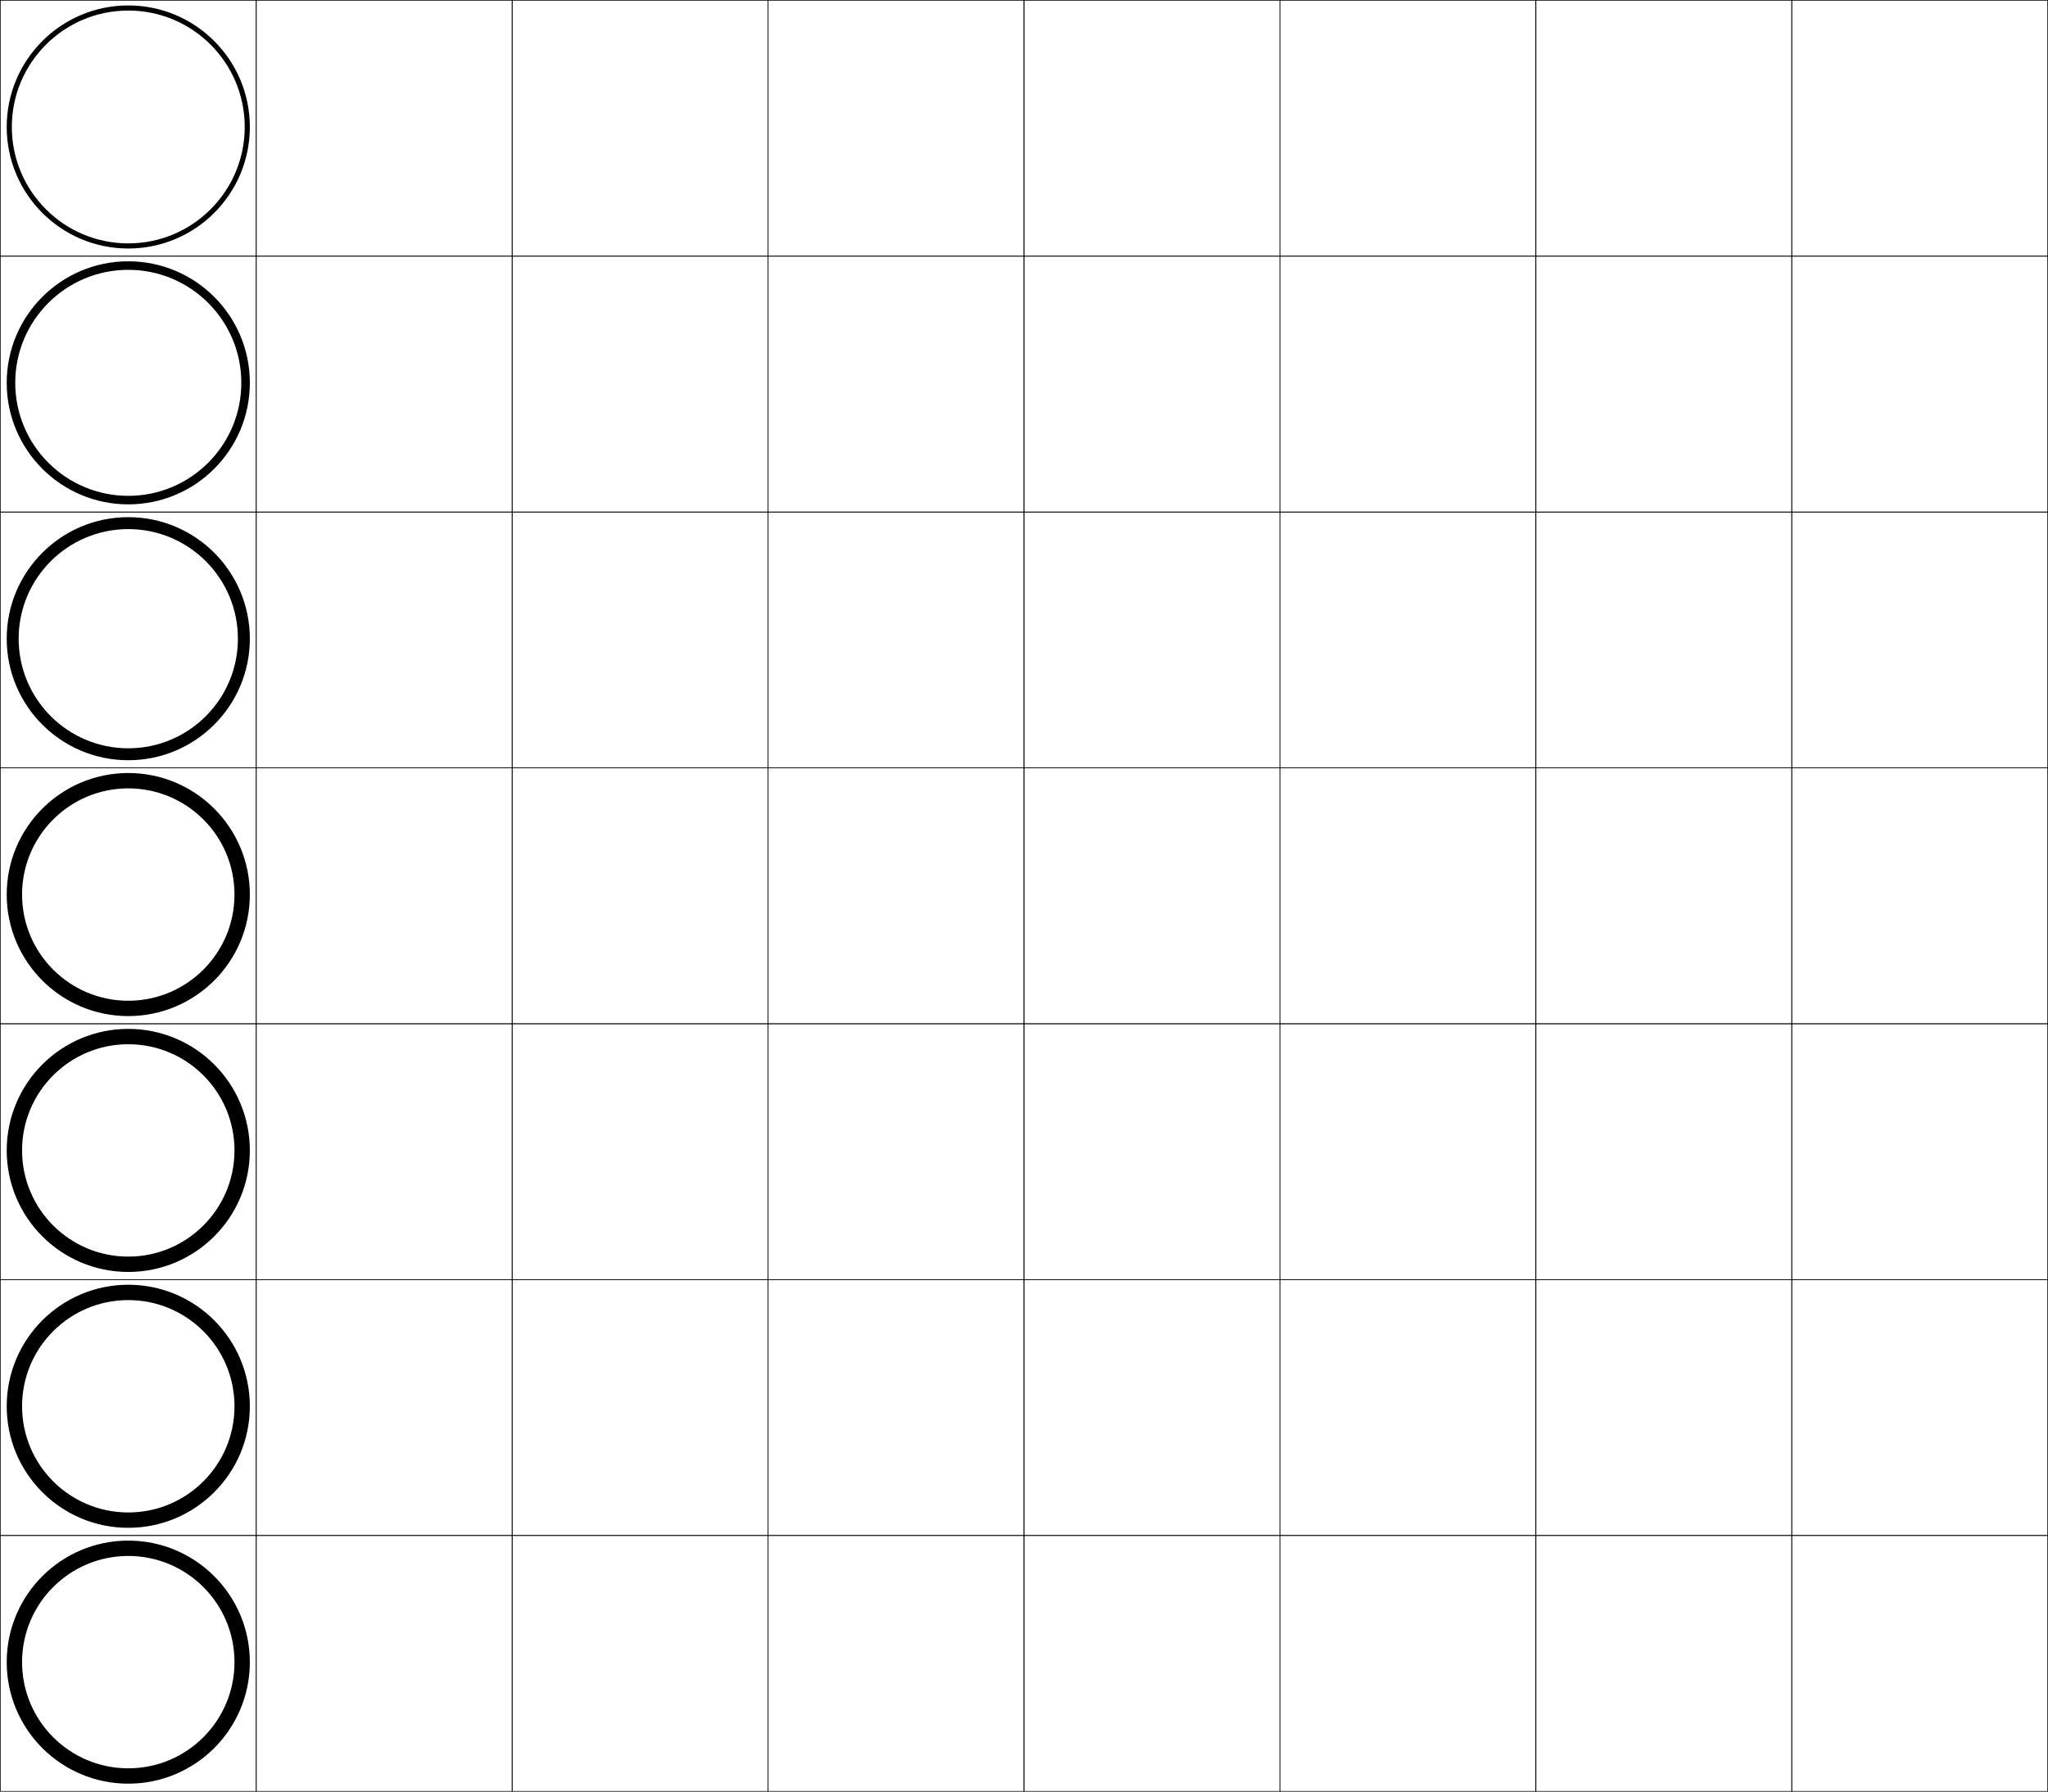 <?xml version="1.0" encoding="utf-8"?>
<!-- Generator: Adobe Illustrator 11 Build 225, SVG Export Plug-In . SVG Version: 6.0.0 Build 78)  -->
<!DOCTYPE svg PUBLIC "-//W3C//DTD SVG 1.0//EN"    "http://www.w3.org/TR/2001/REC-SVG-20010904/DTD/svg10.dtd">
<svg  xmlns="http://www.w3.org/2000/svg" xmlns:xlink="http://www.w3.org/1999/xlink" xmlns:a="http://ns.adobe.com/AdobeSVGViewerExtensions/3.0/"
	 width="800.25" height="700.25" viewBox="0 0 800.25 700.25" overflow="visible" enable-background="new 0 0 800.25 700.25"
	 xml:space="preserve">
		<g id="glyphs">
			<g>
				<rect x="0.125" y="0.125" fill="none" stroke="#000000" stroke-width="0.25" width="100" height="100"/> 
				<rect x="100.125" y="0.125" fill="none" stroke="#000000" stroke-width="0.25" width="100" height="100"/> 
				<rect x="0.125" y="100.125" fill="none" stroke="#000000" stroke-width="0.25" width="100" height="100"/> 
				<rect x="100.125" y="100.125" fill="none" stroke="#000000" stroke-width="0.25" width="100" height="100"/> 
				<rect x="0.125" y="200.125" fill="none" stroke="#000000" stroke-width="0.25" width="100" height="100"/> 
				<rect x="100.125" y="200.125" fill="none" stroke="#000000" stroke-width="0.25" width="100" height="100"/> 
				<rect x="0.125" y="300.125" fill="none" stroke="#000000" stroke-width="0.25" width="100" height="100"/> 
				<rect x="100.125" y="300.125" fill="none" stroke="#000000" stroke-width="0.25" width="100" height="100"/> 
				<rect x="0.125" y="400.125" fill="none" stroke="#000000" stroke-width="0.25" width="100" height="100"/> 
				<rect x="100.125" y="400.125" fill="none" stroke="#000000" stroke-width="0.25" width="100" height="100"/> 
				<rect x="0.125" y="500.125" fill="none" stroke="#000000" stroke-width="0.25" width="100" height="100"/> 
				<rect x="100.125" y="500.125" fill="none" stroke="#000000" stroke-width="0.25" width="100" height="100"/> 
				<rect x="0.125" y="600.125" fill="none" stroke="#000000" stroke-width="0.25" width="100" height="100"/> 
				<rect x="100.125" y="600.125" fill="none" stroke="#000000" stroke-width="0.25" width="100" height="100"/> 
				<rect x="600.125" y="0.125" fill="none" stroke="#000000" stroke-width="0.25" width="100" height="100"/> 
				<rect x="700.125" y="0.125" fill="none" stroke="#000000" stroke-width="0.25" width="100" height="100"/> 
				<rect x="600.125" y="100.125" fill="none" stroke="#000000" stroke-width="0.25" width="100" height="100"/> 
				<rect x="700.125" y="100.125" fill="none" stroke="#000000" stroke-width="0.25" width="100" height="100"/> 
				<rect x="600.125" y="200.125" fill="none" stroke="#000000" stroke-width="0.25" width="100" height="100"/> 
				<rect x="700.125" y="200.125" fill="none" stroke="#000000" stroke-width="0.25" width="100" height="100"/> 
				<rect x="600.125" y="300.125" fill="none" stroke="#000000" stroke-width="0.25" width="100" height="100"/> 
				<rect x="700.125" y="300.125" fill="none" stroke="#000000" stroke-width="0.25" width="100" height="100"/> 
				<rect x="600.125" y="400.125" fill="none" stroke="#000000" stroke-width="0.25" width="100" height="100"/> 
				<rect x="700.125" y="400.125" fill="none" stroke="#000000" stroke-width="0.25" width="100" height="100"/> 
				<rect x="600.125" y="500.125" fill="none" stroke="#000000" stroke-width="0.25" width="100" height="100"/> 
				<rect x="700.125" y="500.125" fill="none" stroke="#000000" stroke-width="0.25" width="100" height="100"/> 
				<rect x="600.125" y="600.125" fill="none" stroke="#000000" stroke-width="0.25" width="100" height="100"/> 
				<rect x="700.125" y="600.125" fill="none" stroke="#000000" stroke-width="0.25" width="100" height="100"/> 
				<rect x="200.125" y="0.125" fill="none" stroke="#000000" stroke-width="0.25" width="100" height="100"/> 
				<rect x="300.125" y="0.125" fill="none" stroke="#000000" stroke-width="0.25" width="100" height="100"/> 
				<rect x="400.125" y="0.125" fill="none" stroke="#000000" stroke-width="0.25" width="100" height="100"/> 
				<rect x="500.125" y="0.125" fill="none" stroke="#000000" stroke-width="0.25" width="100" height="100"/> 
				<rect x="200.125" y="100.125" fill="none" stroke="#000000" stroke-width="0.25" width="100" height="100"/> 
				<rect x="300.125" y="100.125" fill="none" stroke="#000000" stroke-width="0.25" width="100" height="100"/> 
				<rect x="400.125" y="100.125" fill="none" stroke="#000000" stroke-width="0.25" width="100" height="100"/> 
				<rect x="500.125" y="100.125" fill="none" stroke="#000000" stroke-width="0.25" width="100" height="100"/> 
				<rect x="200.125" y="200.125" fill="none" stroke="#000000" stroke-width="0.25" width="100" height="100"/> 
				<rect x="300.125" y="200.125" fill="none" stroke="#000000" stroke-width="0.25" width="100" height="100"/> 
				<rect x="400.125" y="200.125" fill="none" stroke="#000000" stroke-width="0.25" width="100" height="100"/> 
				<rect x="500.125" y="200.125" fill="none" stroke="#000000" stroke-width="0.25" width="100" height="100"/> 
				<rect x="200.125" y="300.125" fill="none" stroke="#000000" stroke-width="0.25" width="100" height="100"/> 
				<rect x="300.125" y="300.125" fill="none" stroke="#000000" stroke-width="0.25" width="100" height="100"/> 
				<rect x="400.125" y="300.125" fill="none" stroke="#000000" stroke-width="0.25" width="100" height="100"/> 
				<rect x="500.125" y="300.125" fill="none" stroke="#000000" stroke-width="0.25" width="100" height="100"/> 
				<rect x="200.125" y="400.125" fill="none" stroke="#000000" stroke-width="0.25" width="100" height="100"/> 
				<rect x="300.125" y="400.125" fill="none" stroke="#000000" stroke-width="0.25" width="100" height="100"/> 
				<rect x="400.125" y="400.125" fill="none" stroke="#000000" stroke-width="0.25" width="100" height="100"/> 
				<rect x="500.125" y="400.125" fill="none" stroke="#000000" stroke-width="0.25" width="100" height="100"/> 
				<rect x="200.125" y="500.125" fill="none" stroke="#000000" stroke-width="0.25" width="100" height="100"/> 
				<rect x="300.125" y="500.125" fill="none" stroke="#000000" stroke-width="0.25" width="100" height="100"/> 
				<rect x="400.125" y="500.125" fill="none" stroke="#000000" stroke-width="0.25" width="100" height="100"/> 
				<rect x="500.125" y="500.125" fill="none" stroke="#000000" stroke-width="0.25" width="100" height="100"/> 
				<rect x="200.125" y="600.125" fill="none" stroke="#000000" stroke-width="0.25" width="100" height="100"/> 
				<rect x="300.125" y="600.125" fill="none" stroke="#000000" stroke-width="0.25" width="100" height="100"/> 
				<rect x="400.125" y="600.125" fill="none" stroke="#000000" stroke-width="0.25" width="100" height="100"/> 
				<rect x="500.125" y="600.125" fill="none" stroke="#000000" stroke-width="0.25" width="100" height="100"/> 
			</g>
			<g>
				<path d="M50.125,691.125c22.92,0,41.5-18.58,41.5-41.5s-18.58-41.5-41.5-41.5s-41.5,18.58-41.5,41.5
					S27.205,691.125,50.125,691.125v6c-26.233,0-47.5-21.267-47.5-47.5s21.267-47.5,47.5-47.5
					s47.5,21.267,47.5,47.5s-21.267,47.5-47.5,47.5V691.125z"/>
				<path d="M50.125,591.125c22.92,0,41.5-18.58,41.5-41.5s-18.58-41.5-41.5-41.5
					C27.205,508.125,8.625,526.705,8.625,549.625S27.205,591.125,50.125,591.125v6
					C23.892,597.125,2.625,575.858,2.625,549.625s21.267-47.5,47.5-47.5c26.233,0,47.5,21.267,47.5,47.5
					s-21.267,47.5-47.5,47.5V591.125z"/>
				<path d="M50.125,491.125c22.92,0,41.5-18.58,41.5-41.5s-18.58-41.5-41.5-41.5s-41.5,18.58-41.5,41.5
					S27.205,491.125,50.125,491.125v6c-26.233,0-47.5-21.267-47.5-47.5s21.267-47.5,47.5-47.5
					s47.5,21.267,47.5,47.5s-21.267,47.5-47.5,47.5V491.125z"/>
				<path d="M50.125,391.125c22.92,0,41.5-18.58,41.5-41.5s-18.58-41.5-41.5-41.5s-41.5,18.58-41.5,41.5
					S27.205,391.125,50.125,391.125v6c-26.233,0-47.5-21.267-47.5-47.5s21.267-47.5,47.5-47.5
					s47.5,21.267,47.5,47.5s-21.267,47.5-47.5,47.5V391.125z"/>
				<path d="M50.125,206.792c-23.656,0-42.833,19.177-42.833,42.833
					c0,23.657,19.177,42.833,42.833,42.833V297.125C23.892,297.125,2.625,275.858,2.625,249.625
					c0-26.233,21.267-47.5,47.5-47.5c26.233,0,47.5,21.267,47.5,47.5
					c0,26.234-21.267,47.5-47.5,47.5v-4.667c23.656,0,42.833-19.177,42.833-42.833
					C92.958,225.968,73.781,206.792,50.125,206.792z"/>
				<path d="M50.125,105.458c-24.393,0-44.167,19.774-44.167,44.167
					S25.732,193.792,50.125,193.792V197.125c-26.233,0-47.5-21.267-47.5-47.5s21.267-47.5,47.5-47.5
					s47.5,21.267,47.5,47.5s-21.267,47.5-47.5,47.5v-3.333c24.393,0,44.167-19.774,44.167-44.167
					S74.518,105.458,50.125,105.458z"/>
				<path d="M50.125,95.125c25.129,0,45.5-20.371,45.5-45.5s-20.371-45.5-45.5-45.5s-45.5,20.371-45.5,45.5
					S24.996,95.125,50.125,95.125v2c-26.233,0-47.5-21.267-47.5-47.5s21.267-47.5,47.5-47.5
					s47.5,21.267,47.5,47.5s-21.267,47.5-47.5,47.5V95.125z"/>
			</g>
		</g>
	</svg>
